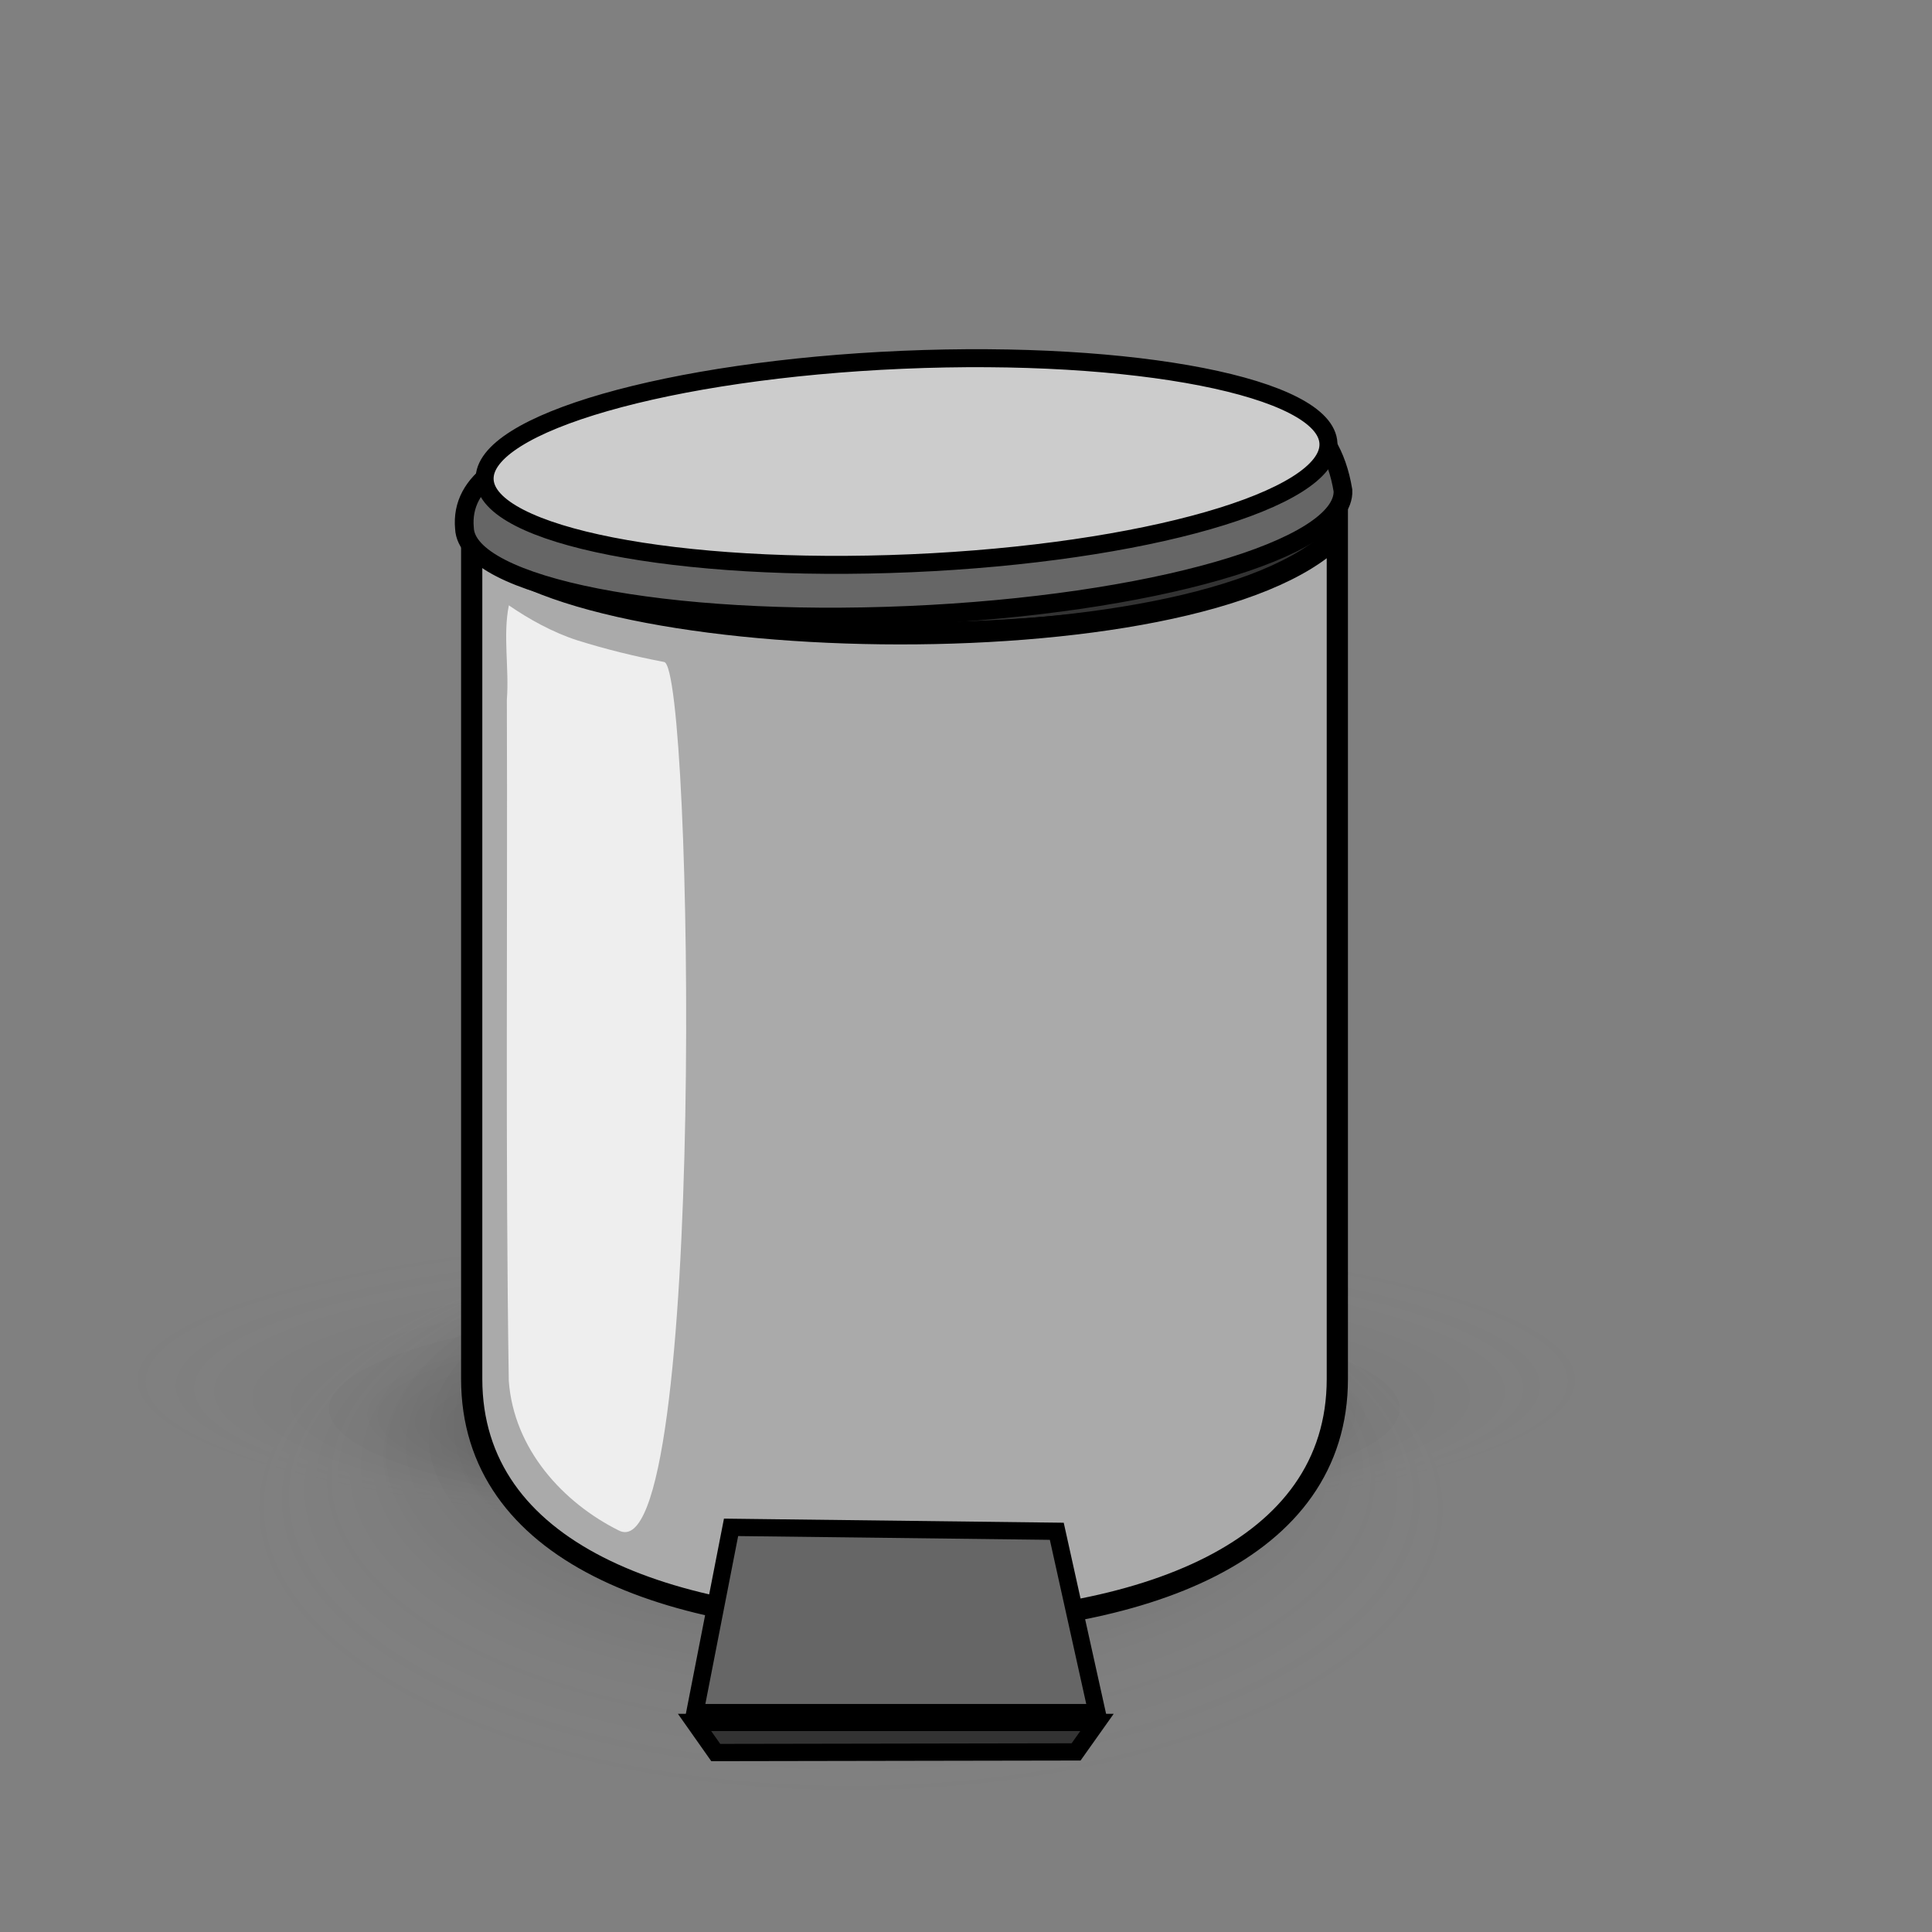 <?xml version="1.0" encoding="UTF-8" standalone="no"?>
<!DOCTYPE svg PUBLIC "-//W3C//DTD SVG 20010904//EN"
"http://www.w3.org/TR/2001/REC-SVG-20010904/DTD/svg10.dtd">
<!-- Created with Inkscape (http://www.inkscape.org/) -->
<svg
   id="svg1"
   sodipodi:version="0.32"
   inkscape:version="0.39cvs"
   width="128pt"
   height="128pt"
   sodipodi:docname="gnome-fs-trash-empty.svg"
   xmlns="http://www.w3.org/2000/svg"
   xmlns:cc="http://web.resource.org/cc/"
   xmlns:inkscape="http://www.inkscape.org/namespaces/inkscape"
   xmlns:sodipodi="http://sodipodi.sourceforge.net/DTD/sodipodi-0.dtd"
   xmlns:rdf="http://www.w3.org/1999/02/22-rdf-syntax-ns#"
   xmlns:dc="http://purl.org/dc/elements/1.1/"
   xmlns:xlink="http://www.w3.org/1999/xlink"
   sodipodi:docbase="C:\Documents and Settings\n4429206\Desktop\mm\ubuntu\filesystems">
  <rect width="100%" height="100%" fill="#808080" stroke="none"/>
  <defs
     id="defs3">
    <linearGradient
       id="linearGradient1942">
      <stop
         style="stop-color:#000000;stop-opacity:0.096;"
         offset="0"
         id="stop1943" />
      <stop
         style="stop-color:#000000;stop-opacity:0;"
         offset="1"
         id="stop1944" />
    </linearGradient>
    <linearGradient
       id="linearGradient1501">
      <stop
         style="stop-color:#ffffff;stop-opacity:1;"
         offset="0"
         id="stop1896" />
      <stop
         style="stop-color:#ffffff;stop-opacity:0;"
         offset="1"
         id="stop1504" />
    </linearGradient>
    <linearGradient
       id="linearGradient1492">
      <stop
         style="stop-color:#dadada;stop-opacity:1;"
         offset="0"
         id="stop1493" />
      <stop
         style="stop-color:#f1f1f1;stop-opacity:1;"
         offset="0.349"
         id="stop1892" />
      <stop
         style="stop-color:#f0f0f0;stop-opacity:1;"
         offset="1"
         id="stop1494" />
    </linearGradient>
    <linearGradient
       id="linearGradient1507">
      <stop
         style="stop-color:#000000;stop-opacity:0.096;"
         offset="0"
         id="stop1887" />
      <stop
         style="stop-color:#000000;stop-opacity:0;"
         offset="1"
         id="stop1888" />
    </linearGradient>
    <radialGradient
       xlink:href="#linearGradient1806"
       id="radialGradient1502"
       cx="0.49"
       cy="0.506"
       r="0.46"
       fx="0.49"
       fy="0.095" />
    <linearGradient
       id="linearGradient1806">
      <stop
         style="stop-color:#000000;stop-opacity:0.408;"
         offset="0"
         id="stop1807" />
      <stop
         style="stop-color:#000000;stop-opacity:0.073;"
         offset="0.648"
         id="stop3276" />
      <stop
         style="stop-color:#939393;stop-opacity:0;"
         offset="1"
         id="stop1808" />
    </linearGradient>
    <radialGradient
       xlink:href="#linearGradient1806"
       id="radialGradient1505"
       cx="0.49"
       cy="0.506"
       r="0.46"
       fx="0.51"
       fy="0.158" />
    <linearGradient
       id="linearGradient1506">
      <stop
         style="stop-color:#000000;stop-opacity:1;"
         offset="0"
         id="stop1507" />
      <stop
         style="stop-color:#565248;stop-opacity:1;"
         offset="1"
         id="stop1508" />
    </linearGradient>
    <linearGradient
       id="linearGradient1498">
      <stop
         style="stop-color:#807d74;stop-opacity:1;"
         offset="0"
         id="stop1499" />
      <stop
         style="stop-color:#f2f0eb;stop-opacity:1;"
         offset="0.387"
         id="stop1501" />
      <stop
         style="stop-color:#565248;stop-opacity:1;"
         offset="0.808"
         id="stop1502" />
      <stop
         style="stop-color:#eae8e3;stop-opacity:1;"
         offset="1"
         id="stop1500" />
    </linearGradient>
    <linearGradient
       id="linearGradient1494">
      <stop
         style="stop-color:#ffffff;stop-opacity:0;"
         offset="0"
         id="stop1495" />
      <stop
         style="stop-color:#fff;stop-opacity:1;"
         offset="1"
         id="stop1496" />
    </linearGradient>
    <linearGradient
       id="linearGradient1488">
      <stop
         style="stop-color:#000000;stop-opacity:1;"
         offset="0"
         id="stop1489" />
      <stop
         style="stop-color:#565248;stop-opacity:1;"
         offset="1"
         id="stop1490" />
    </linearGradient>
    <linearGradient
       xlink:href="#linearGradient1488"
       id="linearGradient1491"
       x1="0.608"
       y1="0.703"
       x2="0.627"
       y2="-0.059" />
    <linearGradient
       xlink:href="#linearGradient1494"
       id="linearGradient1493"
       x1="0.514"
       y1="0.756"
       x2="0.561"
       y2="-2.692" />
    <linearGradient
       xlink:href="#linearGradient1498"
       id="linearGradient1497"
       x1="0.936"
       y1="0.271"
       x2="0.055"
       y2="0.271" />
    <linearGradient
       xlink:href="#linearGradient1506"
       id="linearGradient1505"
       x1="-0.122"
       y1="0.39"
       x2="0.523"
       y2="0.39" />
    <linearGradient
       xlink:href="#linearGradient1498"
       id="linearGradient1509"
       x1="0.631"
       y1="1.135"
       x2="0.631"
       y2="-1.517" />
    <linearGradient
       xlink:href="#linearGradient1498"
       id="linearGradient1499"
       x1="1.571"
       y1="7.397"
       x2="0.594"
       y2="0.192" />
    <linearGradient
       xlink:href="#linearGradient1488"
       id="linearGradient1495"
       x1="0.49"
       y1="-0.45"
       x2="0.486"
       y2="1" />
    <linearGradient
       xlink:href="#linearGradient1498"
       id="linearGradient2508"
       x1="1.245"
       y1="5.025"
       x2="0.57"
       y2="0.125" />
    <linearGradient
       xlink:href="#linearGradient1501"
       id="linearGradient2647"
       x1="0.41"
       y1="0.688"
       x2="0.754"
       y2="0.203" />
    <linearGradient
       xlink:href="#linearGradient1501"
       id="linearGradient2648"
       x1="1.041"
       y1="0.046"
       x2="0.97"
       y2="0.538"
       gradientTransform="scale(0.538,1.859)" />
    <linearGradient
       xlink:href="#linearGradient1501"
       id="linearGradient2649"
       x1="0.957"
       y1="0.217"
       x2="1.281"
       y2="0.507"
       gradientTransform="scale(0.488,2.051)" />
    <linearGradient
       xlink:href="#linearGradient1501"
       id="linearGradient2662"
       x1="1.166"
       y1="0.421"
       x2="1.041"
       y2="-0.186"
       gradientTransform="scale(0.58,1.725)" />
    <linearGradient
       xlink:href="#linearGradient1501"
       id="linearGradient2663"
       x1="0.218"
       y1="0.97"
       x2="1.131"
       y2="0.384"
       gradientTransform="scale(1.229,0.813)" />
    <linearGradient
       xlink:href="#linearGradient1501"
       id="linearGradient2664"
       x1="0.592"
       y1="0.12"
       x2="0.859"
       y2="1.236"
       gradientTransform="scale(0.855,1.169)" />
    <linearGradient
       xlink:href="#linearGradient1501"
       id="linearGradient1941"
       x1="0.893"
       y1="0.351"
       x2="0.562"
       y2="-0.036"
       gradientTransform="scale(0.776,1.289)" />
    <linearGradient
       xlink:href="#linearGradient1942"
       id="linearGradient2043" />
  </defs>
  <sodipodi:namedview
     id="base"
     pagecolor="#ffffff"
     bordercolor="#666666"
     borderopacity="1.0"
     inkscape:pageopacity="0.0"
     inkscape:pageshadow="2"
     inkscape:zoom="2.0000000"
     inkscape:cx="64.760326"
     inkscape:cy="69.600693"
     inkscape:window-width="513"
     inkscape:window-height="524"
     inkscape:window-x="137"
     inkscape:window-y="165" />
  <path
     sodipodi:type="arc"
     style="fill:url(#radialGradient1505);fill-opacity:0.75;fill-rule:evenodd;stroke-width:1pt;"
     id="path2509"
     sodipodi:cx="25.912205"
     sodipodi:cy="175.83524"
     sodipodi:rx="56.143108"
     sodipodi:ry="56.143108"
     d="M 82.055 175.835 A 56.143 56.143 0 1 0 -30.231,175.835 A 56.143 56.143 0 1 0 82.055 175.835 z"
     transform="matrix(1.23,0,0,-0.257,45.135,167.143)" />
  <path
     transform="matrix(0.312,0,0,0.195,-32.773,-36.761)"
     style="fill:#333333;fill-opacity:1;fill-rule:evenodd;stroke:#000000;stroke-width:6.43;stroke-miterlimit:4;stroke-opacity:1;"
     d="M 482.817,427.59 C 482.817,453.019 427.286,473.656 361.331,473.656 C 295.376,473.656 238.308,453.019 238.308,427.59 C 238.308,402.162 295.376,381.524 361.331,381.524 C 427.286,381.524 482.817,402.162 482.817,427.59 z "
     id="path1504"
     sodipodi:nodetypes="ccccc" />
  <path
     sodipodi:type="arc"
     style="fill:url(#radialGradient1502);fill-rule:evenodd;stroke-width:1pt;"
     id="path3277"
     sodipodi:cx="25.912205"
     sodipodi:cy="175.83524"
     sodipodi:rx="56.143108"
     sodipodi:ry="56.143108"
     d="M 82.055 175.835 A 56.143 56.143 0 1 0 -30.231,175.835 A 56.143 56.143 0 1 0 82.055 175.835 z"
     transform="matrix(1.029,0,0,0.485,49.657,47.871)" />
  <path
     sodipodi:type="arc"
     style="fill:url(#radialGradient1505);fill-rule:evenodd;stroke-width:1pt;"
     id="path1809"
     sodipodi:cx="25.912205"
     sodipodi:cy="175.83524"
     sodipodi:rx="56.143108"
     sodipodi:ry="56.143108"
     d="M 82.055 175.835 A 56.143 56.143 0 1 0 -30.231,175.835 A 56.143 56.143 0 1 0 82.055 175.835 z"
     transform="matrix(1.408,0,0,0.294,42.677,85.687)" />
  <path
     style="fill:#ffffff;fill-rule:evenodd;stroke-width:0.83pt;"
     d="M 41.662,50.318 L 41.662,122.082 C 41.662,136.761 58.714,143 79.896,143 L 79.896,143 C 101.078,143 118.13,136.761 118.13,122.082 L 118.13,50.318 C 106.126,62.278 48.225,60.752 41.662,50.318 z "
     id="path962"
     sodipodi:nodetypes="ccccccc" />
  <path
     style="fill:#aaaaaa;fill-rule:evenodd;stroke-width:1.875;fill-opacity:1;stroke:#000000;stroke-opacity:1;stroke-miterlimit:4;stroke-dasharray:none;"
     d="M 41.668,47.255 L 41.668,121.806 C 41.668,137.055 58.72,143.537 79.902,143.537 L 79.902,143.537 C 101.083,143.537 118.136,137.055 118.136,121.806 L 118.136,47.255 C 106.131,59.68 48.231,58.095 41.668,47.255 z "
     id="rect900"
     sodipodi:nodetypes="ccccccc" />
  <path
     style="fill:#eeeeee;fill-opacity:1;fill-rule:evenodd;stroke-width:0.83pt;"
     d="M 58.668,58.478 C 56.081,57.985 53.517,57.354 50.988,56.562 C 48.845,55.869 46.734,54.704 44.951,53.474 C 44.415,56.114 44.989,59.061 44.774,61.82 C 44.845,81.868 44.639,101.92 44.944,121.964 C 45.377,128.023 49.761,132.754 54.656,135.195 C 62.404,139.232 61.255,58.97 58.668,58.478 z "
     id="path2045"
     sodipodi:nodetypes="ccccccs" />
  <path
     style="fill:#666666;fill-opacity:1;fill-rule:evenodd;stroke:#000000;stroke-width:1.655;stroke-opacity:1;"
     d="M 118.633,43.333 C 118.855,48.497 101.653,53.437 80.234,54.36 C 58.816,55.283 41.252,51.841 41.03,46.676 C 40.235,38.24 58.01,36.572 79.428,35.649 C 100.847,34.726 116.492,30.371 118.633,43.333 z "
     id="path4034"
     sodipodi:nodetypes="ccccc" />
  <path
     style="fill:#666666;fill-rule:evenodd;stroke-width:1pt;fill-opacity:1;stroke:#000000;stroke-opacity:1;"
     d="M 66.418,120.603 L 63.624,134.91 L 94.675,134.91 L 91.57,120.907 L 66.418,120.603 z "
     id="path902"
     transform="matrix(1.144,0,0,1.144,-11.403,-3.049)" />
  <path
     style="fill:#333333;fill-opacity:1;fill-rule:evenodd;stroke:#000000;stroke-width:1.144pt;stroke-opacity:1;"
     d="M 63.228,154.814 L 61.355,152.155 L 96.905,152.155 L 95.059,154.758 L 63.228,154.814 z "
     id="path2506"
     sodipodi:nodetypes="ccccc" />
  <path
     style="fill:#cccccc;fill-opacity:1;fill-rule:evenodd;stroke:#000000;stroke-width:1.589;stroke-opacity:1;"
     d="M 117.351,39.169 C 117.564,44.13 101.04,48.872 80.467,49.756 C 59.894,50.64 43.024,47.331 42.811,42.371 C 42.598,37.41 59.122,32.668 79.695,31.784 C 100.268,30.9 117.138,34.209 117.351,39.169 z "
     id="path2507" />
</svg>
